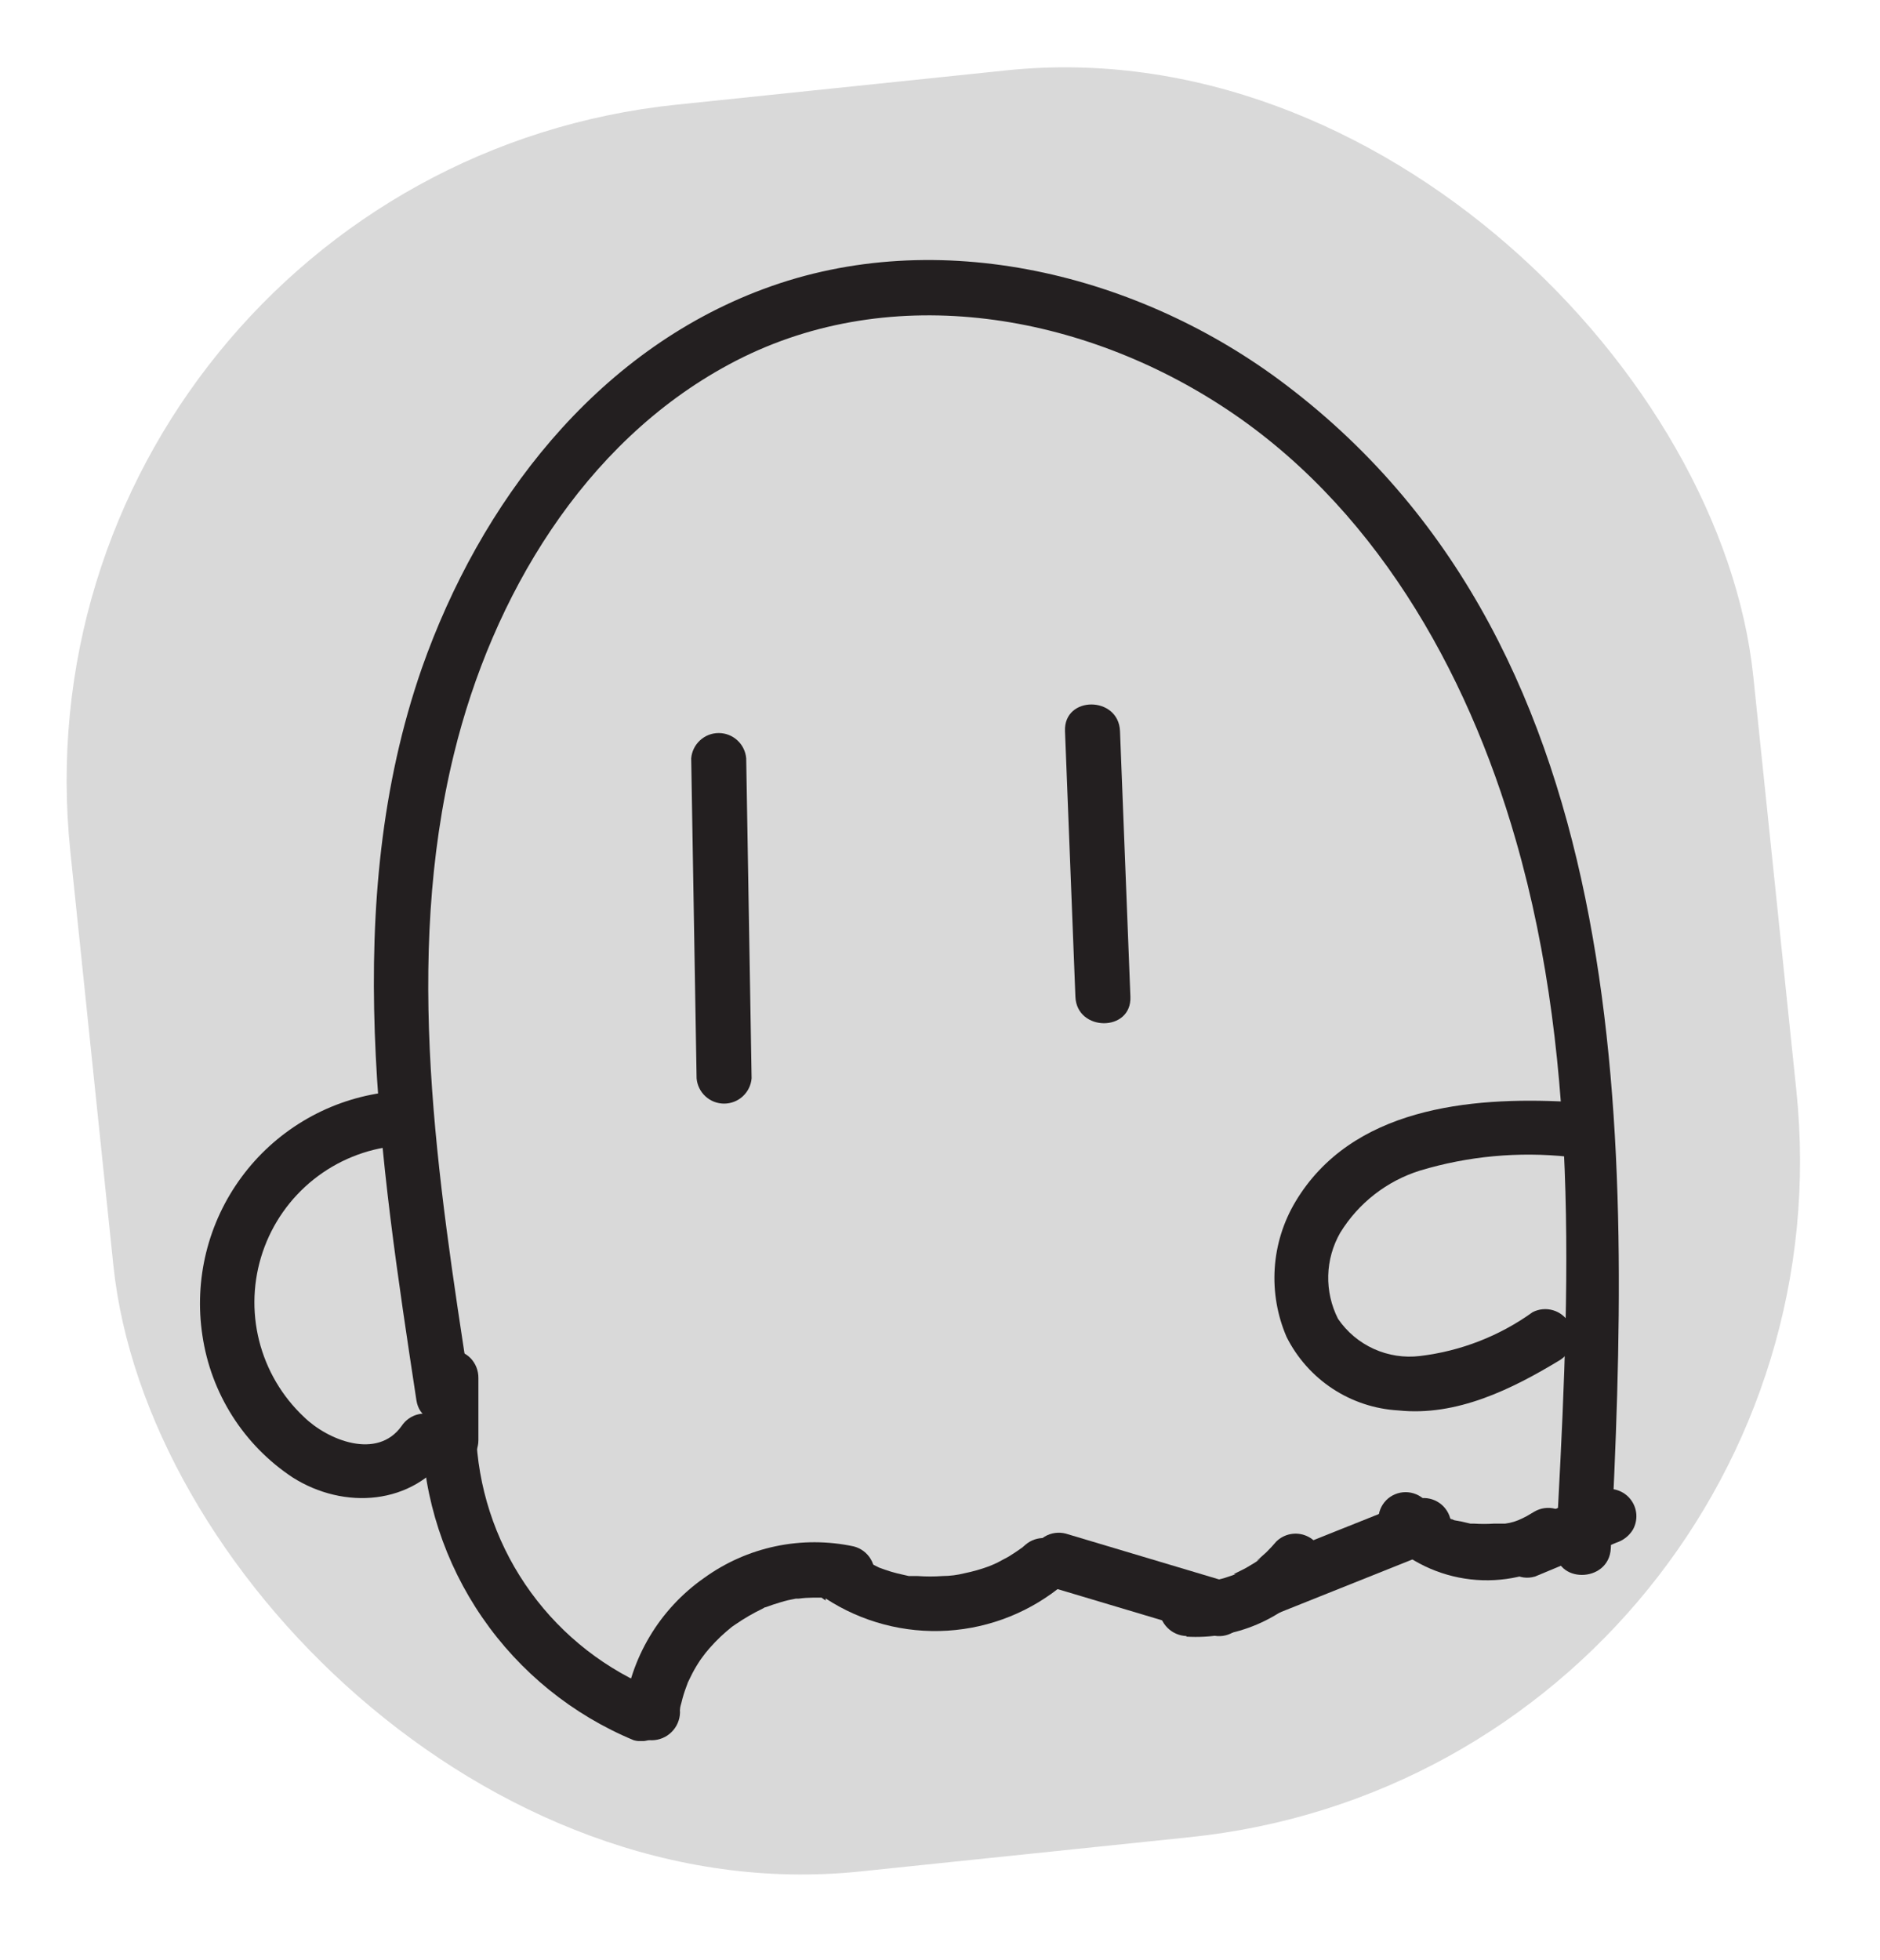 <svg width="94" height="98" viewBox="0 0 94 98" fill="none" xmlns="http://www.w3.org/2000/svg">
<rect y="8.751" width="84.602" height="88.802" rx="34" transform="rotate(-5.937 0 8.751)" fill="#D9D9D9"/>
<g clip-path="url(#clip0_3_23)">
<path d="M53.25 36.55L53.77 49.83C53.84 51.59 56.59 51.6 56.52 49.83L56 36.55C55.93 34.78 53.18 34.77 53.25 36.55Z" fill="#231F20"/>
<path d="M34.56 37.91L34.83 53.91C34.859 54.254 35.017 54.575 35.272 54.809C35.526 55.043 35.859 55.173 36.205 55.173C36.551 55.173 36.884 55.043 37.138 54.809C37.393 54.575 37.551 54.254 37.58 53.91L37.31 37.91C37.281 37.566 37.123 37.245 36.868 37.011C36.614 36.777 36.281 36.647 35.935 36.647C35.589 36.647 35.256 36.777 35.002 37.011C34.747 37.245 34.589 37.566 34.56 37.91Z" fill="#231F20"/>
<path d="M23.47 69.26C21.88 58.91 20.17 48 22.7 37.68C24.61 29.85 29.16 22.15 36.43 18.23C44.24 14 53.76 15.57 61 20.24C68.61 25.13 73.34 33.44 75.79 42C79.1 53.49 78.43 65.61 77.79 77.41C77.7 79.18 80.45 79.17 80.54 77.41C81.54 57.41 82.07 32.69 64.28 19.23C57 13.7 46.9 11.19 38.17 14.45C29.76 17.58 24 25.14 21.09 33.41C17 45.18 19 58 20.82 70C21.09 71.75 23.74 71 23.47 69.27V69.26Z" fill="#231F20"/>
<path d="M19.06 54.64C17.677 54.848 16.348 55.326 15.15 56.048C13.951 56.77 12.907 57.72 12.077 58.846C11.246 59.972 10.646 61.25 10.31 62.608C9.975 63.966 9.91 65.377 10.12 66.76C10.331 68.194 10.841 69.567 11.618 70.791C12.395 72.014 13.421 73.06 14.63 73.86C17.2 75.49 20.63 75.26 22.46 72.68C22.622 72.366 22.657 72.001 22.558 71.662C22.46 71.323 22.235 71.034 21.929 70.856C21.624 70.678 21.262 70.624 20.918 70.704C20.574 70.785 20.274 70.995 20.08 71.29C18.86 73 16.39 72 15.2 70.84C14.101 69.808 13.321 68.481 12.955 67.017C12.589 65.554 12.652 64.017 13.136 62.588C13.62 61.16 14.504 59.901 15.684 58.961C16.864 58.022 18.289 57.442 19.79 57.29C19.967 57.246 20.134 57.167 20.28 57.057C20.427 56.948 20.55 56.811 20.643 56.654C20.736 56.497 20.797 56.323 20.822 56.142C20.847 55.961 20.837 55.777 20.79 55.6C20.696 55.245 20.466 54.941 20.15 54.754C19.834 54.567 19.457 54.512 19.1 54.6L19.06 54.64Z" fill="#231F20"/>
<path d="M21.09 71.61C21.186 74.924 22.237 78.14 24.118 80.87C25.998 83.6 28.628 85.729 31.69 87C31.867 87.048 32.051 87.06 32.233 87.035C32.414 87.011 32.589 86.95 32.746 86.857C32.904 86.764 33.041 86.64 33.15 86.493C33.259 86.345 33.337 86.178 33.38 86C33.463 85.644 33.406 85.269 33.219 84.954C33.033 84.639 32.732 84.409 32.38 84.31C29.898 83.218 27.775 81.445 26.257 79.198C24.739 76.951 23.887 74.32 23.8 71.61C23.8 69.85 21.01 69.84 21.05 71.61H21.09Z" fill="#231F20"/>
<path d="M34 85.62C34 85.3 33.95 85.76 34 85.47C34 85.34 34.05 85.21 34.08 85.09C34.14 84.835 34.217 84.585 34.31 84.34C34.31 84.34 34.45 83.97 34.36 84.18L34.53 83.83C34.643 83.596 34.77 83.369 34.91 83.15C34.977 83.04 35.051 82.933 35.13 82.83C35.13 82.83 35.39 82.49 35.23 82.69C35.39 82.49 35.57 82.29 35.75 82.1C35.93 81.91 36.12 81.73 36.32 81.56L36.62 81.31C36.42 81.46 36.76 81.21 36.77 81.21C37.202 80.912 37.657 80.648 38.13 80.42C38.39 80.29 37.99 80.42 38.28 80.35L38.65 80.22C38.9 80.14 39.15 80.06 39.4 80L39.79 79.92H39.93C40.169 79.888 40.409 79.872 40.65 79.87C40.91 79.87 41.17 79.87 41.43 79.87H41.62C41.49 79.87 41.48 79.87 41.62 79.87L42 80C42.356 80.088 42.733 80.033 43.05 79.846C43.366 79.659 43.596 79.355 43.69 79C43.781 78.643 43.727 78.265 43.539 77.948C43.352 77.631 43.047 77.402 42.69 77.31C41.401 77.033 40.067 77.031 38.777 77.303C37.486 77.575 36.268 78.116 35.2 78.89C34.097 79.663 33.171 80.66 32.482 81.817C31.792 82.973 31.355 84.263 31.2 85.6C31.197 85.785 31.232 85.968 31.301 86.139C31.37 86.31 31.474 86.465 31.604 86.596C31.735 86.727 31.89 86.829 32.061 86.899C32.232 86.968 32.415 87.003 32.6 87C32.966 86.995 33.316 86.849 33.577 86.591C33.838 86.334 33.99 85.986 34 85.62Z" fill="#231F20"/>
<path d="M41.28 79.91C43.086 81.091 45.226 81.656 47.38 81.521C49.533 81.386 51.586 80.558 53.23 79.16C53.453 78.895 53.569 78.556 53.554 78.21C53.538 77.864 53.394 77.536 53.148 77.292C52.903 77.048 52.574 76.905 52.228 76.891C51.882 76.878 51.544 76.995 51.28 77.22L51.06 77.41C51.18 77.31 50.95 77.48 50.92 77.5C50.89 77.52 50.6 77.72 50.43 77.82L49.85 78.13L49.58 78.25L49.43 78.31C49.039 78.454 48.638 78.567 48.23 78.65C47.87 78.741 47.501 78.788 47.13 78.79C46.714 78.82 46.296 78.82 45.88 78.79H45.7H45.44L44.87 78.66C44.657 78.607 44.447 78.544 44.24 78.47L43.96 78.37L43.82 78.3C43.42 78.109 43.036 77.889 42.67 77.64C42.356 77.456 41.981 77.404 41.629 77.496C41.276 77.588 40.974 77.816 40.79 78.13C40.606 78.444 40.554 78.819 40.646 79.171C40.737 79.524 40.966 79.826 41.28 80.01V79.91Z" fill="#231F20"/>
<path d="M52.6 79.36L60.6 81.75C60.777 81.796 60.961 81.807 61.142 81.782C61.323 81.757 61.497 81.696 61.654 81.603C61.811 81.51 61.948 81.387 62.057 81.24C62.167 81.094 62.246 80.927 62.29 80.75C62.378 80.393 62.323 80.016 62.136 79.7C61.949 79.384 61.645 79.154 61.29 79.06L53.29 76.67C53.113 76.624 52.929 76.613 52.748 76.638C52.567 76.663 52.393 76.724 52.236 76.817C52.079 76.91 51.942 77.033 51.833 77.18C51.723 77.326 51.644 77.493 51.6 77.67C51.512 78.027 51.567 78.404 51.754 78.72C51.941 79.036 52.245 79.266 52.6 79.36Z" fill="#231F20"/>
<path d="M59.31 81.82C60.523 81.895 61.738 81.686 62.856 81.208C63.974 80.731 64.965 79.999 65.75 79.07C66.009 78.801 66.155 78.443 66.16 78.07C66.164 77.796 66.086 77.528 65.936 77.298C65.787 77.069 65.572 76.889 65.32 76.782C65.069 76.674 64.79 76.645 64.521 76.696C64.252 76.747 64.005 76.877 63.81 77.07C63.66 77.25 63.49 77.43 63.32 77.6L63.04 77.85C63.001 77.892 62.958 77.929 62.91 77.96C62.69 78.15 63.1 77.83 62.96 77.96C62.82 78.09 62.56 78.23 62.36 78.35C62.16 78.47 61.9 78.58 61.68 78.7H61.77L61.61 78.76L61.25 78.88C61.02 78.949 60.786 79.002 60.55 79.04C60.55 79.04 60.24 79.04 60.48 79.04H60.1C59.843 79.055 59.586 79.055 59.33 79.04C58.968 79.045 58.623 79.191 58.367 79.447C58.111 79.703 57.965 80.048 57.96 80.41C57.968 80.772 58.114 81.117 58.369 81.374C58.624 81.631 58.968 81.78 59.33 81.79L59.31 81.82Z" fill="#231F20"/>
<path d="M63.62 80.76L71.55 77.59C71.901 77.493 72.2 77.261 72.38 76.944C72.56 76.627 72.607 76.251 72.51 75.9C72.413 75.549 72.181 75.25 71.864 75.07C71.547 74.89 71.171 74.843 70.82 74.94L62.89 78.11C62.538 78.209 62.237 78.439 62.051 78.754C61.864 79.069 61.807 79.444 61.89 79.8C61.934 79.977 62.013 80.144 62.123 80.29C62.232 80.437 62.369 80.56 62.526 80.653C62.683 80.746 62.857 80.807 63.038 80.832C63.219 80.857 63.403 80.847 63.58 80.8L63.62 80.76Z" fill="#231F20"/>
<path d="M69.31 76.94C70.452 78.066 71.939 78.776 73.532 78.957C75.126 79.138 76.734 78.78 78.1 77.94C78.256 77.849 78.392 77.729 78.501 77.586C78.61 77.442 78.69 77.279 78.736 77.105C78.782 76.931 78.793 76.749 78.769 76.571C78.745 76.393 78.686 76.221 78.595 76.065C78.504 75.909 78.384 75.773 78.241 75.664C78.097 75.555 77.934 75.475 77.76 75.429C77.586 75.383 77.404 75.372 77.226 75.396C77.048 75.42 76.876 75.479 76.72 75.57L76.33 75.8L76.11 75.91C75.844 76.044 75.556 76.132 75.26 76.17H75.02H75C75.22 76.17 74.93 76.17 74.88 76.17H74.7C74.367 76.192 74.033 76.192 73.7 76.17C73.51 76.17 73.96 76.17 73.77 76.17H73.52L73.09 76.07L72.71 76C72.71 76 72.56 75.92 72.53 75.93C72.77 76.03 72.5 75.94 72.53 75.93C72.261 75.802 72.004 75.651 71.76 75.48H71.7L71.6 75.4L71.25 75C71.123 74.872 70.972 74.771 70.805 74.702C70.639 74.633 70.46 74.597 70.28 74.597C70.1 74.597 69.921 74.633 69.755 74.702C69.588 74.771 69.437 74.872 69.31 75C69.057 75.26 68.916 75.608 68.916 75.97C68.916 76.332 69.057 76.68 69.31 76.94Z" fill="#231F20"/>
<path d="M76.74 78.82L80.82 77.12C81.161 77.011 81.452 76.784 81.64 76.48C81.774 76.245 81.835 75.975 81.816 75.705C81.797 75.435 81.698 75.177 81.532 74.963C81.367 74.749 81.141 74.589 80.884 74.503C80.628 74.417 80.351 74.409 80.09 74.48L76 76.17C75.658 76.271 75.366 76.496 75.18 76.8C75.088 76.956 75.028 77.128 75.003 77.306C74.978 77.485 74.989 77.667 75.034 77.842C75.08 78.017 75.159 78.181 75.268 78.324C75.377 78.468 75.514 78.589 75.67 78.68C75.827 78.776 76.003 78.838 76.185 78.862C76.368 78.886 76.553 78.872 76.73 78.82H76.74Z" fill="#231F20"/>
<path d="M78.38 55.08C73.46 54.82 67.57 55.39 64.77 60.08C64.167 61.092 63.812 62.232 63.736 63.407C63.66 64.582 63.863 65.759 64.33 66.84C64.856 67.888 65.648 68.779 66.628 69.424C67.607 70.068 68.739 70.443 69.91 70.51C72.83 70.82 75.6 69.45 78.02 67.98C78.315 67.786 78.525 67.486 78.606 67.142C78.686 66.798 78.632 66.436 78.454 66.131C78.276 65.826 77.987 65.6 77.648 65.502C77.308 65.403 76.944 65.438 76.63 65.6C74.969 66.794 73.032 67.548 71 67.79C70.212 67.886 69.412 67.763 68.689 67.435C67.966 67.107 67.347 66.586 66.9 65.93C66.561 65.26 66.393 64.517 66.412 63.766C66.431 63.016 66.637 62.282 67.01 61.63C67.921 60.145 69.338 59.041 71 58.52C73.406 57.797 75.932 57.562 78.43 57.83C78.792 57.825 79.137 57.679 79.393 57.423C79.649 57.167 79.795 56.822 79.8 56.46C79.795 56.097 79.649 55.751 79.394 55.493C79.138 55.236 78.793 55.088 78.43 55.08H78.38Z" fill="#231F20"/>
<path d="M23.92 72V68.89C23.924 68.517 23.78 68.157 23.52 67.89C23.389 67.759 23.233 67.656 23.061 67.588C22.889 67.519 22.705 67.486 22.52 67.49C22.157 67.493 21.808 67.637 21.551 67.894C21.293 68.15 21.145 68.497 21.14 68.86V72C21.137 72.373 21.28 72.732 21.54 73C21.811 73.255 22.168 73.398 22.54 73.4C22.908 73.395 23.259 73.245 23.517 72.983C23.775 72.721 23.92 72.368 23.92 72Z" fill="#231F20"/>
</g>
<defs>
<clipPath id="clip0_3_23">
<rect width="71.83" height="74.04" fill="white" transform="translate(10 13)"/>
</clipPath>
</defs>
</svg>
